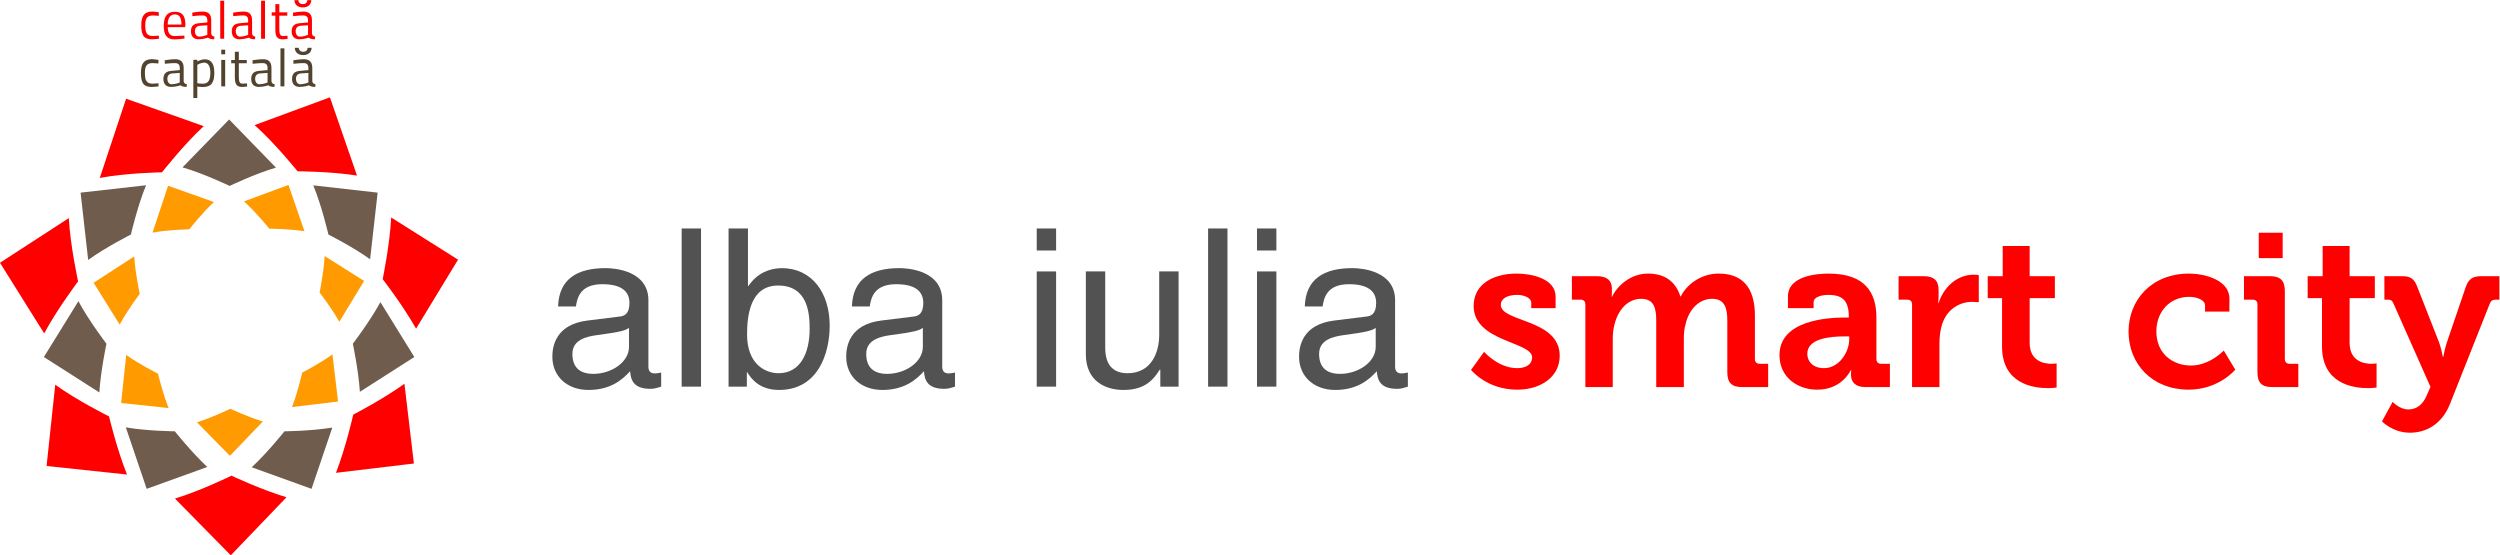 <?xml version="1.0" encoding="UTF-8" standalone="no"?>
<!-- Created with Inkscape (http://www.inkscape.org/) -->

<svg
   xmlns:dc="http://purl.org/dc/elements/1.1/"
   xmlns:cc="http://creativecommons.org/ns#"
   xmlns:rdf="http://www.w3.org/1999/02/22-rdf-syntax-ns#"
   xmlns:svg="http://www.w3.org/2000/svg"
   xmlns="http://www.w3.org/2000/svg"
   xmlns:sodipodi="http://sodipodi.sourceforge.net/DTD/sodipodi-0.dtd"
   xmlns:inkscape="http://www.inkscape.org/namespaces/inkscape"
   version="1.1"
   id="svg2"
   xml:space="preserve"
   width="434.871"
   height="96.601"
   viewBox="0 0 434.871 96.601"
   sodipodi:docname="logo.svg"
   inkscape:version="0.92.2 (5c3e80d, 2017-08-06)"><defs
     id="defs6"><clipPath
       clipPathUnits="userSpaceOnUse"
       id="clipPath18"><path
         d="M 0,72.451 H 326.153 V 0 H 0 Z"
         id="path16"
         inkscape:connector-curvature="0" /></clipPath></defs><sodipodi:namedview
     pagecolor="#ffffff"
     bordercolor="#666666"
     borderopacity="1"
     objecttolerance="10"
     gridtolerance="10"
     guidetolerance="10"
     inkscape:pageopacity="0"
     inkscape:pageshadow="2"
     inkscape:window-width="640"
     inkscape:window-height="480"
     id="namedview4"
     showgrid="false"
     inkscape:zoom="0.82783234"
     inkscape:cx="217.43533"
     inkscape:cy="48.300335"
     inkscape:window-x="0"
     inkscape:window-y="0"
     inkscape:window-maximized="0"
     inkscape:current-layer="g10" /><g
     id="g10"
     inkscape:groupmode="layer"
     inkscape:label="Vector Smart Object"
     transform="matrix(1.333,0,0,-1.333,0,96.601)"><g
       id="g12"><g
         id="g14"
         clip-path="url(#clipPath18)"><g
           id="g20"
           transform="translate(48.298,38.64)"><path
             d="M 0,0 0.981,8.692 -7.416,9.64 c 1.11,-2.691 1.976,-6.417 1.976,-6.417 0,0 3.138,-1.58 5.44,-3.223 m -1.336,-17.299 7.105,4.54 -4.426,7.164 c -1.376,-2.527 -3.597,-5.432 -3.597,-5.432 0,0 0.733,-3.423 0.918,-6.272 m -14.117,-9.847 7.808,-2.816 2.712,7.996 c -2.768,-0.455 -6.242,-0.488 -6.242,-0.488 0,0 -2.198,-2.764 -4.278,-4.692 m -16.426,5.206 2.723,-8.022 7.908,2.853 c -2.065,1.928 -4.237,4.655 -4.237,4.655 0,0 -3.6,0.033 -6.394,0.514 m -6.187,16.467 -4.504,-7.286 7.238,-4.626 c 0.178,2.865 0.926,6.358 0.926,6.358 0,0 -2.295,2.997 -3.66,5.554 m 8.829,15.127 -8.544,-0.962 0.988,-8.785 c 2.316,1.677 5.573,3.316 5.573,3.316 0,0 0.869,3.745 1.983,6.431 m 10.839,8.585 -6.084,-6.25 c 2.749,-0.792 6.154,-2.423 6.154,-2.423 0,0 3.308,1.591 6.039,2.39 z"
             style="fill:#6f5c4c;fill-opacity:1;fill-rule:evenodd;stroke:none"
             id="path22"
             inkscape:connector-curvature="0" /></g><g
           id="g24"
           transform="translate(46.585,49.56)"><path
             d="m 0,0 -3.53,10.209 -9.829,-3.626 c 2.661,-2.368 5.607,-6.028 5.607,-6.028 0,0 4.322,-0.011 7.752,-0.555 m 7.708,-19.979 5.477,9.004 -8.722,5.502 c -0.182,-3.578 -1.11,-8.045 -1.11,-8.045 0,0 2.634,-3.4 4.355,-6.461 m -10.45,-18.813 10.169,1.214 -1.236,10.406 c -2.835,-2.05 -6.676,-4.023 -6.676,-4.023 0,0 -0.977,-4.296 -2.257,-7.597 m -21.011,-3.363 7.286,-7.405 7.268,7.579 c -3.316,0.991 -7.179,2.816 -7.179,2.816 0,0 -4.019,-1.969 -7.375,-2.99 m -15.623,14.861 -1.129,-10.609 10.495,-1.111 c -1.321,3.283 -2.35,7.586 -2.35,7.586 0,0 -4.141,2.054 -7.016,4.134 m 1.772,21.743 -8.981,-5.831 5.766,-9.218 c 1.68,3.153 4.425,6.79 4.425,6.79 0,0 -1.017,4.648 -1.21,8.259 m 7.475,15.579 -3.434,-10.339 c 3.475,0.655 8.119,0.737 8.119,0.737 0,0 2.834,3.611 5.443,6.02 z"
             style="fill:#ff0000;fill-opacity:1;fill-rule:evenodd;stroke:none"
             id="path26"
             inkscape:connector-curvature="0" /></g><g
           id="g28"
           transform="translate(39.728,42.296)"><path
             d="M 0,0 -2.083,6.039 -7.889,3.893 C -6.32,2.49 -4.581,0.326 -4.581,0.326 -4.581,0.326 -2.028,0.322 0,0 m 4.552,-11.815 3.234,5.324 -5.151,3.253 C 2.527,-5.355 1.98,-7.997 1.98,-7.997 c 0,0 1.554,-2.009 2.572,-3.818 m -6.173,-11.128 6.006,0.718 -0.729,6.154 c -1.673,-1.21 -3.945,-2.379 -3.945,-2.379 0,0 -0.573,-2.542 -1.332,-4.493 m -12.407,-1.99 4.303,-4.378 4.293,4.481 c -1.961,0.589 -4.241,1.665 -4.241,1.665 0,0 -2.376,-1.162 -4.355,-1.768 m -9.229,8.792 -0.666,-6.276 6.198,-0.659 c -0.781,1.943 -1.388,4.489 -1.388,4.489 0,0 -2.442,1.214 -4.144,2.446 m 1.047,12.855 -5.303,-3.445 3.405,-5.454 c 0.991,1.865 2.616,4.018 2.616,4.018 0,0 -0.603,2.746 -0.718,4.881 m 4.415,9.218 -2.028,-6.117 c 2.054,0.389 4.796,0.433 4.796,0.433 0,0 1.672,2.139 3.215,3.563 z"
             style="fill:#ff9a00;fill-opacity:1;fill-rule:evenodd;stroke:none"
             id="path30"
             inkscape:connector-curvature="0" /></g><g
           id="g32"
           transform="translate(19.842,70.959)"><path
             d="m 0,0 c -1.003,0 -1.406,-0.585 -1.406,-1.78 0,-1.302 0.322,-1.843 1.399,-1.843 0.366,0 0.906,0.078 0.906,0.078 l -0.018,0.411 c 0,0 -0.507,-0.056 -0.77,-0.056 -0.81,0 -0.999,0.455 -0.999,1.41 0,0.881 0.244,1.273 0.999,1.273 0.263,0 0.762,-0.055 0.762,-0.055 l 0.011,0.466 C 0.884,-0.096 0.374,0 0,0"
             style="fill:#ff0000;fill-opacity:1;fill-rule:evenodd;stroke:none"
             id="path34"
             inkscape:connector-curvature="0" /></g><g
           id="g36"
           transform="translate(22.798,67.762)"><path
             d="m 0,0 c -0.692,0 -0.907,0.507 -0.907,1.162 h 2.276 l 0.026,0.329 c 0,1.244 -0.485,1.68 -1.38,1.68 -0.907,0 -1.447,-0.51 -1.447,-1.846 0,-1.103 0.355,-1.758 1.395,-1.758 0.599,0 1.31,0.107 1.31,0.107 L 1.258,0.067 C 1.258,0.067 0.507,0 0,0 m -0.914,1.506 c 0.007,0.91 0.359,1.321 0.929,1.321 0.577,0 0.862,-0.385 0.862,-1.321 z"
             style="fill:#ff0000;fill-opacity:1;fill-rule:evenodd;stroke:none"
             id="path38"
             inkscape:connector-curvature="0" /></g><g
           id="g40"
           transform="translate(27.564,69.816)"><path
             d="m 0,0 c 0,0.777 -0.359,1.143 -1.103,1.143 -0.555,0 -1.373,-0.14 -1.373,-0.14 l 0.023,-0.459 c 0,0 0.743,0.092 1.328,0.092 0.396,0 0.614,-0.196 0.614,-0.629 v -0.285 l -1.062,-0.096 c -0.692,-0.052 -1.073,-0.336 -1.073,-1.065 0,-0.707 0.411,-1.033 0.996,-1.033 0.647,0 1.228,0.211 1.228,0.211 0.189,-0.141 0.415,-0.211 0.811,-0.211 l 0.029,0.344 C 0.204,-2.091 0.063,-2.006 0,-1.765 Z m -0.511,-0.648 v -1.247 c 0,0 -0.529,-0.233 -1.076,-0.233 -0.315,0 -0.541,0.304 -0.541,0.707 0,0.389 0.189,0.666 0.622,0.707 z"
             style="fill:#ff0000;fill-opacity:1;fill-rule:evenodd;stroke:none"
             id="path42"
             inkscape:connector-curvature="0" /></g><path
           d="m 28.741,67.414 h 0.511 v 4.962 h -0.511 z"
           style="fill:#ff0000;fill-opacity:1;fill-rule:evenodd;stroke:none"
           id="path44"
           inkscape:connector-curvature="0" /><g
           id="g46"
           transform="translate(32.893,69.816)"><path
             d="m 0,0 c 0,0.777 -0.359,1.143 -1.103,1.143 -0.555,0 -1.373,-0.14 -1.373,-0.14 l 0.023,-0.459 c 0,0 0.743,0.092 1.328,0.092 0.396,0 0.614,-0.196 0.614,-0.629 v -0.285 l -1.062,-0.096 c -0.692,-0.052 -1.073,-0.336 -1.073,-1.065 0,-0.707 0.411,-1.033 0.996,-1.033 0.647,0 1.228,0.211 1.228,0.211 0.189,-0.141 0.415,-0.211 0.811,-0.211 l 0.029,0.344 C 0.204,-2.091 0.063,-2.006 0,-1.765 Z m -0.511,-0.648 v -1.247 c 0,0 -0.529,-0.233 -1.076,-0.233 -0.315,0 -0.541,0.304 -0.541,0.707 0,0.389 0.189,0.666 0.622,0.707 z"
             style="fill:#ff0000;fill-opacity:1;fill-rule:evenodd;stroke:none"
             id="path48"
             inkscape:connector-curvature="0" /></g><path
           d="m 34.07,67.414 h 0.511 v 4.962 H 34.07 Z"
           style="fill:#ff0000;fill-opacity:1;fill-rule:evenodd;stroke:none"
           id="path50"
           inkscape:connector-curvature="0" /><g
           id="g52"
           transform="translate(37.489,70.426)"><path
             d="M 0,0 V 0.433 H -1.04 V 1.506 H -1.558 V 0.433 H -2.035 V 0 h 0.477 v -1.843 c 0,-0.936 0.278,-1.247 0.962,-1.247 0.244,0 0.644,0.063 0.644,0.063 L 0.022,-2.62 c 0,0 -0.37,-0.037 -0.562,-0.037 -0.415,0 -0.5,0.263 -0.5,0.996 V 0 Z"
             style="fill:#ff0000;fill-opacity:1;fill-rule:evenodd;stroke:none"
             id="path54"
             inkscape:connector-curvature="0" /></g><g
           id="g56"
           transform="translate(40.708,69.816)"><path
             d="m 0,0 c 0,0.777 -0.359,1.143 -1.103,1.143 -0.555,0 -1.373,-0.14 -1.373,-0.14 l 0.023,-0.459 c 0,0 0.743,0.092 1.328,0.092 0.396,0 0.614,-0.196 0.614,-0.629 v -0.285 l -1.062,-0.096 c -0.692,-0.052 -1.073,-0.336 -1.073,-1.065 0,-0.707 0.411,-1.033 0.996,-1.033 0.647,0 1.228,0.211 1.228,0.211 0.189,-0.141 0.415,-0.211 0.811,-0.211 l 0.029,0.344 C 0.204,-2.091 0.063,-2.006 0,-1.765 Z m -0.511,-0.648 v -1.247 c 0,0 -0.529,-0.233 -1.076,-0.233 -0.315,0 -0.541,0.304 -0.541,0.707 0,0.389 0.189,0.666 0.622,0.707 z m -1.78,3.283 c 0.026,-0.566 0.415,-0.951 1.103,-0.951 0.692,0 1.077,0.385 1.103,0.951 H -0.603 C -0.618,2.324 -0.818,2.117 -1.188,2.117 c -0.362,0 -0.57,0.207 -0.585,0.518 z"
             style="fill:#ff0000;fill-opacity:1;fill-rule:evenodd;stroke:none"
             id="path58"
             inkscape:connector-curvature="0" /></g><g
           id="g60"
           transform="translate(19.797,64.743)"><path
             d="m 0,0 c -1.003,0 -1.406,-0.585 -1.406,-1.78 0,-1.302 0.322,-1.843 1.399,-1.843 0.366,0 0.906,0.078 0.906,0.078 l -0.018,0.411 c 0,0 -0.507,-0.056 -0.77,-0.056 -0.81,0 -0.999,0.455 -0.999,1.41 0,0.881 0.244,1.273 0.999,1.273 0.263,0 0.762,-0.055 0.762,-0.055 l 0.011,0.466 C 0.884,-0.096 0.374,0 0,0"
             style="fill:#52432e;fill-opacity:1;fill-rule:evenodd;stroke:none"
             id="path62"
             inkscape:connector-curvature="0" /></g><g
           id="g64"
           transform="translate(23.968,63.599)"><path
             d="m 0,0 c 0,0.777 -0.359,1.143 -1.103,1.143 -0.555,0 -1.373,-0.14 -1.373,-0.14 l 0.023,-0.459 c 0,0 0.743,0.092 1.328,0.092 0.396,0 0.614,-0.196 0.614,-0.629 v -0.285 l -1.062,-0.096 c -0.692,-0.052 -1.073,-0.336 -1.073,-1.065 0,-0.707 0.411,-1.033 0.996,-1.033 0.647,0 1.228,0.211 1.228,0.211 0.189,-0.141 0.415,-0.211 0.811,-0.211 l 0.029,0.344 C 0.204,-2.091 0.063,-2.006 0,-1.765 Z m -0.511,-0.648 v -1.247 c 0,0 -0.529,-0.233 -1.076,-0.233 -0.315,0 -0.541,0.304 -0.541,0.707 0,0.389 0.189,0.666 0.622,0.707 z"
             style="fill:#52432e;fill-opacity:1;fill-rule:evenodd;stroke:none"
             id="path66"
             inkscape:connector-curvature="0" /></g><g
           id="g68"
           transform="translate(25.23,59.684)"><path
             d="m 0,0 h 0.518 v 1.495 c 0.1,-0.019 0.4,-0.067 0.725,-0.067 1.051,0 1.495,0.518 1.495,1.854 0,1.159 -0.388,1.762 -1.236,1.762 -0.518,0 -0.984,-0.285 -0.984,-0.285 V 4.977 H 0 Z m 1.432,4.611 c 0.514,0 0.788,-0.5 0.788,-1.314 0,-0.958 -0.251,-1.436 -1.003,-1.436 -0.322,0 -0.606,0.052 -0.699,0.071 v 2.394 c 0,0 0.455,0.285 0.914,0.285"
             style="fill:#52432e;fill-opacity:1;fill-rule:evenodd;stroke:none"
             id="path70"
             inkscape:connector-curvature="0" /></g><path
           d="m 28.874,61.198 h 0.511 v 3.452 h -0.511 z m 0,4.185 h 0.511 v 0.603 h -0.511 z"
           style="fill:#52432e;fill-opacity:1;fill-rule:evenodd;stroke:none"
           id="path72"
           inkscape:connector-curvature="0" /><g
           id="g74"
           transform="translate(32.205,64.21)"><path
             d="M 0,0 V 0.433 H -1.04 V 1.506 H -1.558 V 0.433 H -2.035 V 0 h 0.477 v -1.843 c 0,-0.936 0.278,-1.247 0.962,-1.247 0.244,0 0.644,0.063 0.644,0.063 L 0.022,-2.62 c 0,0 -0.37,-0.037 -0.562,-0.037 -0.415,0 -0.5,0.263 -0.5,0.996 V 0 Z"
             style="fill:#52432e;fill-opacity:1;fill-rule:evenodd;stroke:none"
             id="path76"
             inkscape:connector-curvature="0" /></g><g
           id="g78"
           transform="translate(35.424,63.599)"><path
             d="m 0,0 c 0,0.777 -0.359,1.143 -1.103,1.143 -0.555,0 -1.373,-0.14 -1.373,-0.14 l 0.023,-0.459 c 0,0 0.743,0.092 1.328,0.092 0.396,0 0.614,-0.196 0.614,-0.629 v -0.285 l -1.062,-0.096 c -0.692,-0.052 -1.073,-0.336 -1.073,-1.065 0,-0.707 0.411,-1.033 0.996,-1.033 0.647,0 1.228,0.211 1.228,0.211 0.189,-0.141 0.415,-0.211 0.811,-0.211 l 0.029,0.344 C 0.204,-2.091 0.063,-2.006 0,-1.765 Z m -0.511,-0.648 v -1.247 c 0,0 -0.529,-0.233 -1.076,-0.233 -0.315,0 -0.541,0.304 -0.541,0.707 0,0.389 0.189,0.666 0.622,0.707 z"
             style="fill:#52432e;fill-opacity:1;fill-rule:evenodd;stroke:none"
             id="path80"
             inkscape:connector-curvature="0" /></g><path
           d="m 36.601,61.198 h 0.511 v 4.962 h -0.511 z"
           style="fill:#52432e;fill-opacity:1;fill-rule:evenodd;stroke:none"
           id="path82"
           inkscape:connector-curvature="0" /><g
           id="g84"
           transform="translate(40.753,63.599)"><path
             d="m 0,0 c 0,0.777 -0.359,1.143 -1.103,1.143 -0.555,0 -1.373,-0.14 -1.373,-0.14 l 0.023,-0.459 c 0,0 0.743,0.092 1.328,0.092 0.396,0 0.614,-0.196 0.614,-0.629 v -0.285 l -1.062,-0.096 c -0.692,-0.052 -1.073,-0.336 -1.073,-1.065 0,-0.707 0.411,-1.033 0.996,-1.033 0.647,0 1.228,0.211 1.228,0.211 0.189,-0.141 0.415,-0.211 0.811,-0.211 l 0.029,0.344 C 0.204,-2.091 0.063,-2.006 0,-1.765 Z m -0.511,-0.648 v -1.247 c 0,0 -0.529,-0.233 -1.076,-0.233 -0.315,0 -0.541,0.304 -0.541,0.707 0,0.389 0.189,0.666 0.622,0.707 z m -1.78,3.283 c 0.026,-0.566 0.415,-0.955 1.103,-0.955 0.692,0 1.077,0.389 1.103,0.955 H -0.603 C -0.618,2.324 -0.818,2.117 -1.188,2.117 c -0.362,0 -0.57,0.207 -0.584,0.518 z"
             style="fill:#52432e;fill-opacity:1;fill-rule:evenodd;stroke:none"
             id="path86"
             inkscape:connector-curvature="0" /></g><g
           id="g88"
           transform="translate(193.663,26.555)"><path
             d="m 0,0 c 0,0 1.844,-2.127 4.312,-2.127 1.106,0 1.957,0.454 1.957,1.418 0,2.042 -7.63,2.014 -7.63,6.694 0,2.894 2.609,4.227 5.616,4.227 1.957,0 5.077,-0.652 5.077,-3.007 V 5.702 H 6.155 v 0.709 c 0,0.681 -1.021,1.021 -1.815,1.021 -1.277,0 -2.155,-0.454 -2.155,-1.305 0,-2.269 7.686,-1.815 7.686,-6.638 0,-2.722 -2.411,-4.425 -5.559,-4.425 -3.971,0 -6.014,2.582 -6.014,2.582 z"
             style="fill:#ff0000;fill-opacity:1;fill-rule:nonzero;stroke:none"
             id="path90"
             inkscape:connector-curvature="0" /></g><g
           id="g92"
           transform="translate(206.881,32.739)"><path
             d="M 0,0 C 0,0.425 -0.227,0.624 -0.624,0.624 H -1.759 V 3.688 H 1.56 c 1.277,0 1.901,-0.596 1.901,-1.618 V 1.645 C 3.461,1.333 3.433,1.021 3.433,1.021 h 0.056 c 0.681,1.418 2.411,3.007 4.68,3.007 2.185,0 3.602,-1.021 4.227,-2.979 h 0.056 c 0.767,1.56 2.639,2.979 4.937,2.979 3.007,0 4.736,-1.702 4.736,-5.503 V -7.12 c 0,-0.397 0.228,-0.624 0.624,-0.624 h 1.106 v -3.035 h -3.403 c -1.362,0 -1.929,0.567 -1.929,1.928 v 6.695 c 0,1.645 -0.312,2.893 -1.986,2.893 -1.787,0 -3.063,-1.503 -3.461,-3.319 -0.17,-0.567 -0.226,-1.163 -0.226,-1.843 v -6.354 H 9.247 v 8.623 c 0,1.56 -0.226,2.893 -1.957,2.893 C 5.475,0.737 4.255,-0.766 3.801,-2.61 3.659,-3.177 3.574,-3.773 3.574,-4.425 v -6.354 H 0 Z"
             style="fill:#ff0000;fill-opacity:1;fill-rule:nonzero;stroke:none"
             id="path94"
             inkscape:connector-curvature="0" /></g><g
           id="g96"
           transform="translate(238.025,24.427)"><path
             d="M 0,0 C 1.929,0 3.291,2.042 3.291,3.801 V 4.142 H 2.667 C 0.794,4.142 -2.184,3.886 -2.184,1.872 -2.184,0.908 -1.475,0 0,0 m 2.78,6.609 h 0.454 v 0.114 c 0,2.07 -0.823,2.837 -2.667,2.837 -0.652,0 -1.928,-0.171 -1.928,-0.965 V 7.829 h -3.348 v 1.532 c 0,2.695 3.802,2.978 5.305,2.978 4.822,0 6.24,-2.524 6.24,-5.758 V 1.191 C 6.836,0.794 7.063,0.567 7.46,0.567 H 8.595 V -2.468 H 5.361 c -1.333,0 -1.843,0.738 -1.843,1.589 0,0.368 0.028,0.624 0.028,0.624 H 3.489 c 0,0 -1.106,-2.553 -4.368,-2.553 -2.582,0 -4.935,1.617 -4.935,4.51 0,4.539 6.24,4.907 8.594,4.907"
             style="fill:#ff0000;fill-opacity:1;fill-rule:nonzero;stroke:none"
             id="path98"
             inkscape:connector-curvature="0" /></g><g
           id="g100"
           transform="translate(249.512,32.739)"><path
             d="m 0,0 c 0,0.425 -0.227,0.624 -0.624,0.624 h -1.135 v 3.064 h 3.29 c 1.278,0 1.93,-0.54 1.93,-1.759 V 1.078 C 3.461,0.539 3.404,0.17 3.404,0.17 h 0.057 c 0.652,2.071 2.383,3.716 4.595,3.716 0.312,0 0.652,-0.057 0.652,-0.057 V 0.284 c 0,0 -0.368,0.056 -0.879,0.056 C 6.297,0.34 4.538,-0.539 3.886,-2.695 3.688,-3.404 3.574,-4.198 3.574,-5.049 v -5.73 H 0 Z"
             style="fill:#ff0000;fill-opacity:1;fill-rule:nonzero;stroke:none"
             id="path102"
             inkscape:connector-curvature="0" /></g><g
           id="g104"
           transform="translate(261.255,33.561)"><path
             d="M 0,0 H -1.872 V 2.865 H 0.085 V 6.808 H 3.603 V 2.865 h 3.29 V 0 h -3.29 v -5.843 c 0,-2.383 1.872,-2.723 2.865,-2.723 0.396,0 0.652,0.056 0.652,0.056 v -3.148 c 0,0 -0.454,-0.085 -1.106,-0.085 C 4,-11.743 0,-11.148 0,-6.297 Z"
             style="fill:#ff0000;fill-opacity:1;fill-rule:nonzero;stroke:none"
             id="path106"
             inkscape:connector-curvature="0" /></g><g
           id="g108"
           transform="translate(285.677,36.767)"><path
             d="M 0,0 C 1.872,0 5.247,-0.766 5.247,-3.262 V -4.964 H 2.07 v 0.794 c 0,0.795 -1.191,1.135 -2.07,1.135 -2.497,0 -4.283,-1.901 -4.283,-4.51 0,-2.951 2.183,-4.454 4.51,-4.454 2.467,0 4.283,1.957 4.283,1.957 l 1.504,-2.496 c 0,0 -2.157,-2.609 -6.1,-2.609 -4.765,0 -7.828,3.375 -7.828,7.573 C -7.914,-3.489 -4.965,0 0,0"
             style="fill:#ff0000;fill-opacity:1;fill-rule:nonzero;stroke:none"
             id="path110"
             inkscape:connector-curvature="0" /></g><path
           d="m 294.753,42.1 h 3.121 v -3.319 h -3.121 z m -0.17,-9.361 c 0,0.425 -0.227,0.624 -0.624,0.624 h -1.135 v 3.063 h 3.432 c 1.333,0 1.901,-0.596 1.901,-1.929 v -8.878 c 0,-0.397 0.226,-0.624 0.624,-0.624 h 1.135 v -3.036 h -3.433 c -1.333,0 -1.9,0.568 -1.9,1.929 z"
           style="fill:#ff0000;fill-opacity:1;fill-rule:nonzero;stroke:none"
           id="path112"
           inkscape:connector-curvature="0" /><g
           id="g114"
           transform="translate(303.007,33.561)"><path
             d="M 0,0 H -1.872 V 2.865 H 0.085 V 6.808 H 3.603 V 2.865 h 3.29 V 0 h -3.29 v -5.843 c 0,-2.383 1.872,-2.723 2.865,-2.723 0.396,0 0.652,0.056 0.652,0.056 v -3.148 c 0,0 -0.454,-0.085 -1.106,-0.085 C 4,-11.743 0,-11.148 0,-6.297 Z"
             style="fill:#ff0000;fill-opacity:1;fill-rule:nonzero;stroke:none"
             id="path116"
             inkscape:connector-curvature="0" /></g><g
           id="g118"
           transform="translate(314.296,19.038)"><path
             d="M 0,0 C 0.992,0 1.872,0.596 2.383,1.844 L 2.865,2.95 -1.957,13.814 c -0.171,0.426 -0.369,0.511 -0.767,0.511 h -0.424 v 3.064 h 2.382 c 1.021,0 1.532,-0.369 1.901,-1.362 L 3.971,8.793 C 4.255,8.056 4.481,6.865 4.481,6.865 h 0.057 c 0,0 0.228,1.191 0.483,1.928 l 2.467,7.234 c 0.341,0.993 0.937,1.362 1.929,1.362 h 2.439 v -3.064 h -0.424 c -0.426,0 -0.653,-0.085 -0.824,-0.511 L 5.418,0.738 c -1.022,-2.61 -3.064,-3.773 -5.22,-3.773 -2.269,0 -3.659,1.475 -3.659,1.475 l 1.39,2.553 C -2.071,0.993 -1.191,0 0,0"
             style="fill:#ff0000;fill-opacity:1;fill-rule:nonzero;stroke:none"
             id="path120"
             inkscape:connector-curvature="0" /></g><g
           id="g122"
           transform="translate(82.082,29.69)"><path
             d="m 0,0 c -0.402,-0.316 -1.035,-0.546 -4.168,-0.949 -1.236,-0.173 -3.22,-0.546 -3.22,-2.444 0,-1.638 0.833,-2.615 2.731,-2.615 2.357,0 4.657,1.523 4.657,3.535 z m -9.257,2.789 c 0.115,3.593 2.501,5.002 6.21,5.002 1.207,0 5.577,-0.346 5.577,-4.198 V -5.06 c 0,-0.632 0.316,-0.891 0.833,-0.891 0.23,0 0.547,0.057 0.834,0.115 v -1.84 c -0.431,-0.115 -0.805,-0.287 -1.38,-0.287 -2.242,0 -2.587,1.15 -2.673,2.299 -0.977,-1.063 -2.501,-2.443 -5.434,-2.443 -2.759,0 -4.714,1.753 -4.714,4.341 0,1.265 0.374,4.197 4.571,4.715 l 4.168,0.517 c 0.604,0.057 1.323,0.287 1.323,1.783 0,1.581 -1.15,2.443 -3.537,2.443 -2.874,0 -3.277,-1.754 -3.449,-2.903 z"
             style="fill:#525252;fill-opacity:1;fill-rule:nonzero;stroke:none"
             id="path124"
             inkscape:connector-curvature="0" /></g><path
           d="m 91.481,22.014 h -2.53 v 20.641 h 2.53 z"
           style="fill:#525252;fill-opacity:1;fill-rule:nonzero;stroke:none"
           id="path126"
           inkscape:connector-curvature="0" /><g
           id="g128"
           transform="translate(101.542,35.209)"><path
             d="m 0,0 c -3.651,0 -4.054,-3.938 -4.054,-6.382 0,-3.996 2.501,-5.06 4.111,-5.06 2.76,0 4.054,2.501 4.054,5.807 C 4.111,-3.708 3.91,0 0,0 m -6.468,-13.195 v 20.64 h 2.53 v -7.503 h 0.057 c 1.092,1.581 2.587,2.3 4.341,2.329 3.996,0 6.267,-3.277 6.267,-7.503 0,-3.594 -1.495,-8.394 -6.612,-8.394 -2.559,0 -3.622,1.465 -4.14,2.299 h -0.058 v -1.868 z"
             style="fill:#525252;fill-opacity:1;fill-rule:nonzero;stroke:none"
             id="path130"
             inkscape:connector-curvature="0" /></g><g
           id="g132"
           transform="translate(120.426,29.69)"><path
             d="m 0,0 c -0.402,-0.316 -1.035,-0.546 -4.168,-0.949 -1.236,-0.173 -3.22,-0.546 -3.22,-2.444 0,-1.638 0.833,-2.615 2.731,-2.615 2.357,0 4.657,1.523 4.657,3.535 z m -9.256,2.789 c 0.115,3.593 2.5,5.002 6.209,5.002 1.207,0 5.577,-0.346 5.577,-4.198 V -5.06 c 0,-0.632 0.316,-0.891 0.833,-0.891 0.231,0 0.546,0.057 0.834,0.115 v -1.84 c -0.431,-0.115 -0.804,-0.287 -1.38,-0.287 -2.242,0 -2.588,1.15 -2.673,2.299 -0.978,-1.063 -2.501,-2.443 -5.434,-2.443 -2.759,0 -4.713,1.753 -4.713,4.341 0,1.265 0.373,4.197 4.569,4.715 l 4.169,0.517 c 0.604,0.057 1.323,0.287 1.323,1.783 0,1.581 -1.151,2.443 -3.537,2.443 -2.875,0 -3.277,-1.754 -3.449,-2.903 z"
             style="fill:#525252;fill-opacity:1;fill-rule:nonzero;stroke:none"
             id="path134"
             inkscape:connector-curvature="0" /></g><path
           d="m 137.816,22.014 h -2.53 v 15.035 h 2.53 z m -2.53,20.641 h 2.53 V 39.78 h -2.53 z"
           style="fill:#525252;fill-opacity:1;fill-rule:nonzero;stroke:none"
           id="path136"
           inkscape:connector-curvature="0" /><g
           id="g138"
           transform="translate(151.413,22.014)"><path
             d="m 0,0 v 2.185 l -0.058,0.057 c -1.063,-1.753 -2.357,-2.673 -4.772,-2.673 -2.214,0 -4.887,1.063 -4.887,4.657 v 10.809 h 2.53 V 5.06 c 0,-2.473 1.264,-3.307 2.903,-3.307 3.191,0 4.139,2.818 4.139,5.003 v 8.279 H 2.386 L 2.386,0 Z"
             style="fill:#525252;fill-opacity:1;fill-rule:nonzero;stroke:none"
             id="path140"
             inkscape:connector-curvature="0" /></g><path
           d="m 160.178,22.014 h -2.53 v 20.641 h 2.53 z"
           style="fill:#525252;fill-opacity:1;fill-rule:nonzero;stroke:none"
           id="path142"
           inkscape:connector-curvature="0" /><path
           d="m 166.559,22.014 h -2.53 v 15.035 h 2.53 z m -2.53,20.641 h 2.53 V 39.78 h -2.53 z"
           style="fill:#525252;fill-opacity:1;fill-rule:nonzero;stroke:none"
           id="path144"
           inkscape:connector-curvature="0" /><g
           id="g146"
           transform="translate(179.523,29.69)"><path
             d="m 0,0 c -0.402,-0.316 -1.035,-0.546 -4.168,-0.949 -1.236,-0.173 -3.22,-0.546 -3.22,-2.444 0,-1.638 0.833,-2.615 2.731,-2.615 2.357,0 4.657,1.523 4.657,3.535 z m -9.257,2.789 c 0.115,3.593 2.501,5.002 6.21,5.002 1.207,0 5.576,-0.346 5.576,-4.198 V -5.06 c 0,-0.632 0.317,-0.891 0.834,-0.891 0.231,0 0.547,0.057 0.834,0.115 v -1.84 c -0.431,-0.115 -0.804,-0.287 -1.38,-0.287 -2.242,0 -2.587,1.15 -2.673,2.299 -0.978,-1.063 -2.501,-2.443 -5.433,-2.443 -2.76,0 -4.715,1.753 -4.715,4.341 0,1.265 0.373,4.197 4.57,4.715 l 4.169,0.517 c 0.604,0.057 1.323,0.287 1.323,1.783 0,1.581 -1.151,2.443 -3.537,2.443 -2.875,0 -3.277,-1.754 -3.449,-2.903 z"
             style="fill:#525252;fill-opacity:1;fill-rule:nonzero;stroke:none"
             id="path148"
             inkscape:connector-curvature="0" /></g></g></g></g></svg>